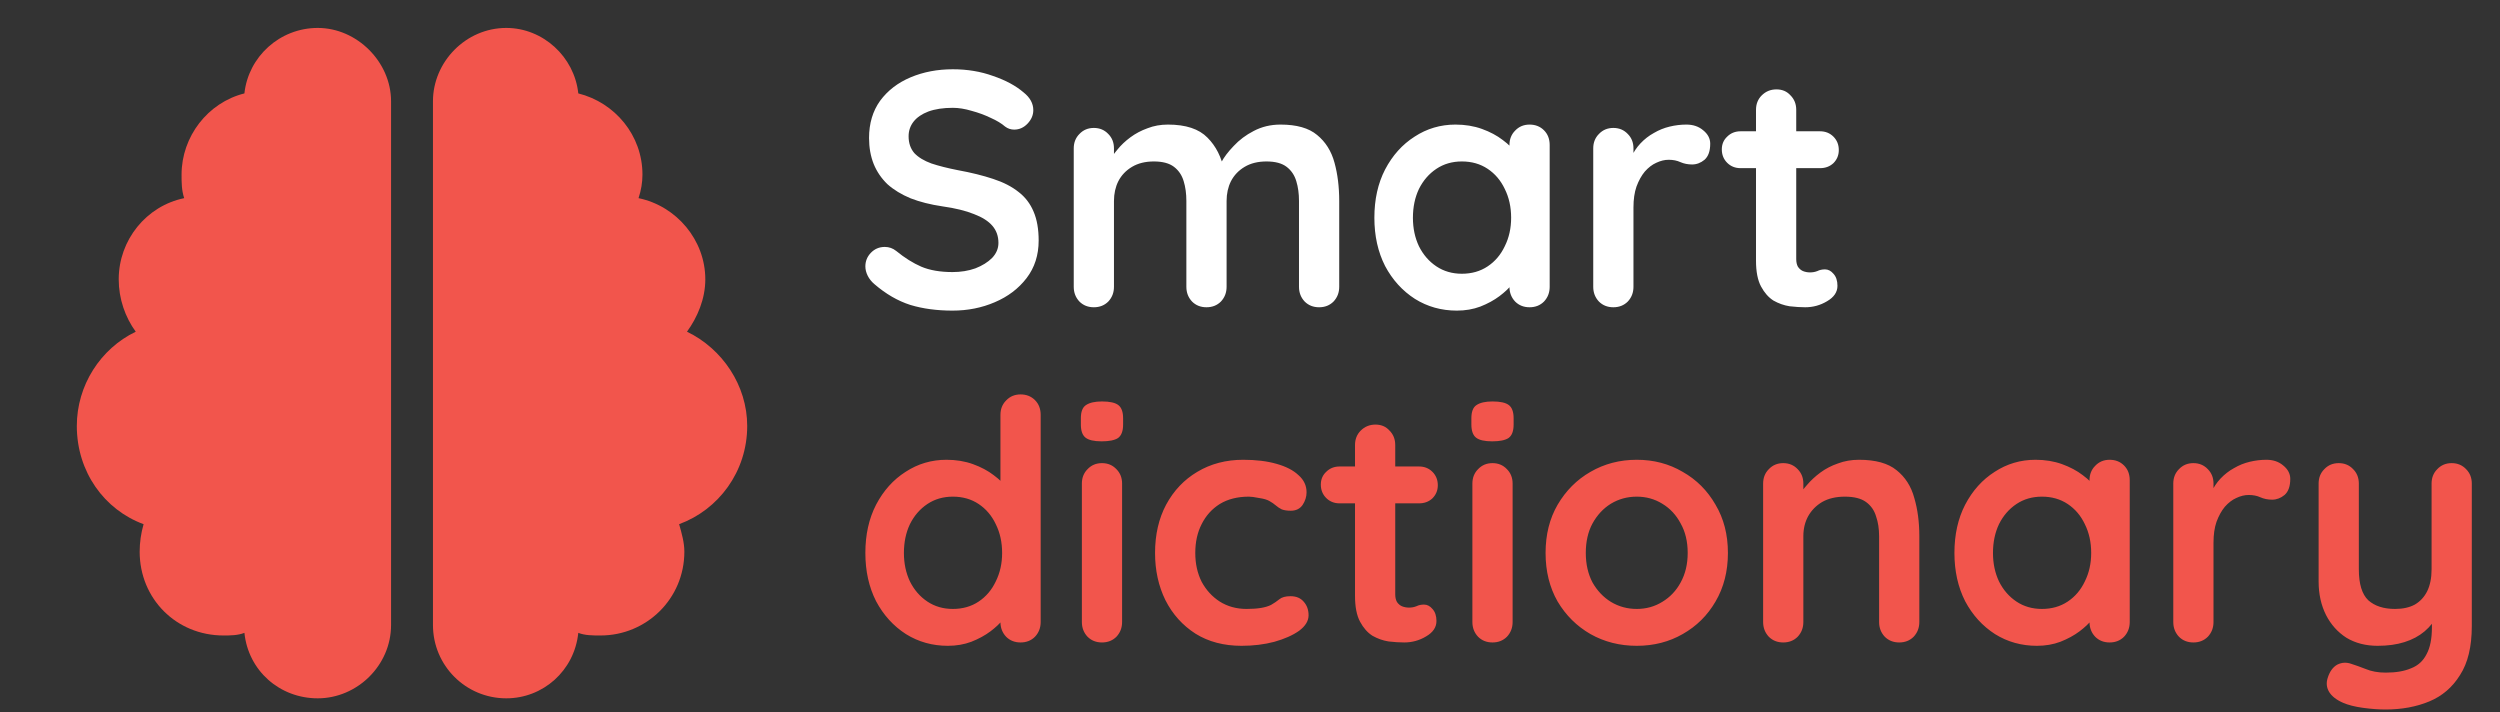 <svg width="179" height="51" viewBox="0 0 179 51" fill="none" xmlns="http://www.w3.org/2000/svg">
<rect x="0" y="0" width="179" height="51" fill="#333333" stroke="none"/>
<path d="M68.2 22.24C67.08 22.24 66.072 22.104 65.176 21.832C64.28 21.544 63.424 21.048 62.608 20.344C62.4 20.168 62.24 19.968 62.128 19.744C62.016 19.52 61.96 19.296 61.96 19.072C61.96 18.704 62.088 18.384 62.344 18.112C62.616 17.824 62.952 17.68 63.352 17.68C63.656 17.68 63.928 17.776 64.168 17.968C64.776 18.464 65.376 18.84 65.968 19.096C66.576 19.352 67.32 19.48 68.2 19.48C68.792 19.48 69.336 19.392 69.832 19.216C70.328 19.024 70.728 18.776 71.032 18.472C71.336 18.152 71.488 17.792 71.488 17.392C71.488 16.912 71.344 16.504 71.056 16.168C70.768 15.832 70.328 15.552 69.736 15.328C69.144 15.088 68.392 14.904 67.48 14.776C66.616 14.648 65.856 14.456 65.2 14.2C64.544 13.928 63.992 13.592 63.544 13.192C63.112 12.776 62.784 12.296 62.56 11.752C62.336 11.192 62.224 10.568 62.224 9.88C62.224 8.84 62.488 7.952 63.016 7.216C63.56 6.48 64.288 5.92 65.2 5.536C66.112 5.152 67.12 4.96 68.224 4.96C69.264 4.96 70.224 5.12 71.104 5.44C72 5.744 72.728 6.136 73.288 6.616C73.752 6.984 73.984 7.408 73.984 7.888C73.984 8.24 73.848 8.56 73.576 8.848C73.304 9.136 72.984 9.28 72.616 9.28C72.376 9.28 72.16 9.208 71.968 9.064C71.712 8.84 71.368 8.632 70.936 8.44C70.504 8.232 70.048 8.064 69.568 7.936C69.088 7.792 68.64 7.72 68.224 7.72C67.536 7.72 66.952 7.808 66.472 7.984C66.008 8.16 65.656 8.4 65.416 8.704C65.176 9.008 65.056 9.36 65.056 9.76C65.056 10.24 65.192 10.64 65.464 10.96C65.752 11.264 66.16 11.512 66.688 11.704C67.216 11.88 67.848 12.04 68.584 12.184C69.544 12.36 70.384 12.568 71.104 12.808C71.84 13.048 72.448 13.36 72.928 13.744C73.408 14.112 73.768 14.584 74.008 15.16C74.248 15.72 74.368 16.408 74.368 17.224C74.368 18.264 74.08 19.16 73.504 19.912C72.928 20.664 72.168 21.24 71.224 21.64C70.296 22.04 69.288 22.24 68.2 22.24ZM83.624 8.92C84.904 8.92 85.848 9.232 86.456 9.856C87.064 10.464 87.464 11.256 87.656 12.232L87.248 12.016L87.44 11.632C87.632 11.264 87.928 10.872 88.328 10.456C88.728 10.024 89.208 9.664 89.768 9.376C90.344 9.072 90.984 8.92 91.688 8.92C92.84 8.92 93.712 9.168 94.304 9.664C94.912 10.16 95.328 10.824 95.552 11.656C95.776 12.472 95.888 13.384 95.888 14.392V20.536C95.888 20.952 95.752 21.304 95.48 21.592C95.208 21.864 94.864 22 94.448 22C94.032 22 93.688 21.864 93.416 21.592C93.144 21.304 93.008 20.952 93.008 20.536V14.392C93.008 13.864 92.944 13.392 92.816 12.976C92.688 12.544 92.456 12.2 92.12 11.944C91.784 11.688 91.304 11.56 90.68 11.56C90.072 11.56 89.552 11.688 89.12 11.944C88.688 12.2 88.36 12.544 88.136 12.976C87.928 13.392 87.824 13.864 87.824 14.392V20.536C87.824 20.952 87.688 21.304 87.416 21.592C87.144 21.864 86.8 22 86.384 22C85.968 22 85.624 21.864 85.352 21.592C85.08 21.304 84.944 20.952 84.944 20.536V14.392C84.944 13.864 84.88 13.392 84.752 12.976C84.624 12.544 84.392 12.2 84.056 11.944C83.72 11.688 83.24 11.56 82.616 11.56C82.008 11.56 81.488 11.688 81.056 11.944C80.624 12.2 80.296 12.544 80.072 12.976C79.864 13.392 79.76 13.864 79.76 14.392V20.536C79.76 20.952 79.624 21.304 79.352 21.592C79.08 21.864 78.736 22 78.32 22C77.904 22 77.56 21.864 77.288 21.592C77.016 21.304 76.88 20.952 76.88 20.536V10.624C76.88 10.208 77.016 9.864 77.288 9.592C77.56 9.304 77.904 9.16 78.32 9.16C78.736 9.16 79.08 9.304 79.352 9.592C79.624 9.864 79.76 10.208 79.76 10.624V11.656L79.4 11.584C79.544 11.312 79.744 11.024 80 10.72C80.256 10.4 80.568 10.104 80.936 9.832C81.304 9.56 81.712 9.344 82.16 9.184C82.608 9.008 83.096 8.92 83.624 8.92ZM109.517 8.92C109.933 8.92 110.277 9.056 110.549 9.328C110.821 9.6 110.957 9.952 110.957 10.384V20.536C110.957 20.952 110.821 21.304 110.549 21.592C110.277 21.864 109.933 22 109.517 22C109.101 22 108.757 21.864 108.485 21.592C108.213 21.304 108.077 20.952 108.077 20.536V19.36L108.605 19.576C108.605 19.784 108.493 20.04 108.269 20.344C108.045 20.632 107.741 20.92 107.357 21.208C106.973 21.496 106.517 21.744 105.989 21.952C105.477 22.144 104.917 22.24 104.309 22.24C103.205 22.24 102.205 21.96 101.309 21.4C100.413 20.824 99.701 20.04 99.173 19.048C98.661 18.04 98.405 16.888 98.405 15.592C98.405 14.28 98.661 13.128 99.173 12.136C99.701 11.128 100.405 10.344 101.285 9.784C102.165 9.208 103.141 8.92 104.213 8.92C104.901 8.92 105.533 9.024 106.109 9.232C106.685 9.44 107.181 9.704 107.597 10.024C108.029 10.344 108.357 10.672 108.581 11.008C108.821 11.328 108.941 11.6 108.941 11.824L108.077 12.136V10.384C108.077 9.968 108.213 9.624 108.485 9.352C108.757 9.064 109.101 8.92 109.517 8.92ZM104.669 19.6C105.373 19.6 105.989 19.424 106.517 19.072C107.045 18.72 107.453 18.24 107.741 17.632C108.045 17.024 108.197 16.344 108.197 15.592C108.197 14.824 108.045 14.136 107.741 13.528C107.453 12.92 107.045 12.44 106.517 12.088C105.989 11.736 105.373 11.56 104.669 11.56C103.981 11.56 103.373 11.736 102.845 12.088C102.317 12.44 101.901 12.92 101.597 13.528C101.309 14.136 101.165 14.824 101.165 15.592C101.165 16.344 101.309 17.024 101.597 17.632C101.901 18.24 102.317 18.72 102.845 19.072C103.373 19.424 103.981 19.6 104.669 19.6ZM115.516 22C115.1 22 114.756 21.864 114.484 21.592C114.212 21.304 114.076 20.952 114.076 20.536V10.624C114.076 10.208 114.212 9.864 114.484 9.592C114.756 9.304 115.1 9.16 115.516 9.16C115.932 9.16 116.276 9.304 116.548 9.592C116.82 9.864 116.956 10.208 116.956 10.624V12.88L116.788 11.272C116.964 10.888 117.188 10.552 117.46 10.264C117.748 9.96 118.068 9.712 118.42 9.52C118.772 9.312 119.148 9.16 119.548 9.064C119.948 8.968 120.348 8.92 120.748 8.92C121.228 8.92 121.628 9.056 121.948 9.328C122.284 9.6 122.452 9.92 122.452 10.288C122.452 10.816 122.316 11.2 122.044 11.44C121.772 11.664 121.476 11.776 121.156 11.776C120.852 11.776 120.572 11.72 120.316 11.608C120.076 11.496 119.796 11.44 119.476 11.44C119.188 11.44 118.892 11.512 118.588 11.656C118.3 11.784 118.028 11.992 117.772 12.28C117.532 12.568 117.332 12.928 117.172 13.36C117.028 13.776 116.956 14.272 116.956 14.848V20.536C116.956 20.952 116.82 21.304 116.548 21.592C116.276 21.864 115.932 22 115.516 22ZM124.626 9.4H130.314C130.698 9.4 131.018 9.528 131.274 9.784C131.53 10.04 131.658 10.36 131.658 10.744C131.658 11.112 131.53 11.424 131.274 11.68C131.018 11.92 130.698 12.04 130.314 12.04H124.626C124.242 12.04 123.922 11.912 123.666 11.656C123.41 11.4 123.282 11.08 123.282 10.696C123.282 10.328 123.41 10.024 123.666 9.784C123.922 9.528 124.242 9.4 124.626 9.4ZM127.194 6.4C127.61 6.4 127.946 6.544 128.202 6.832C128.474 7.104 128.61 7.448 128.61 7.864V18.544C128.61 18.768 128.65 18.952 128.73 19.096C128.826 19.24 128.946 19.344 129.09 19.408C129.25 19.472 129.418 19.504 129.594 19.504C129.786 19.504 129.962 19.472 130.122 19.408C130.282 19.328 130.466 19.288 130.674 19.288C130.898 19.288 131.098 19.392 131.274 19.6C131.466 19.808 131.562 20.096 131.562 20.464C131.562 20.912 131.314 21.28 130.818 21.568C130.338 21.856 129.818 22 129.258 22C128.922 22 128.546 21.976 128.13 21.928C127.73 21.864 127.346 21.728 126.978 21.52C126.626 21.296 126.33 20.96 126.09 20.512C125.85 20.064 125.73 19.448 125.73 18.664V7.864C125.73 7.448 125.866 7.104 126.138 6.832C126.426 6.544 126.778 6.4 127.194 6.4Z" fill="white"/>
<path d="M73.072 28.24C73.488 28.24 73.832 28.376 74.104 28.648C74.376 28.92 74.512 29.272 74.512 29.704V44.536C74.512 44.952 74.376 45.304 74.104 45.592C73.832 45.864 73.488 46 73.072 46C72.656 46 72.312 45.864 72.04 45.592C71.768 45.304 71.632 44.952 71.632 44.536V43.36L72.16 43.576C72.16 43.784 72.048 44.04 71.824 44.344C71.6 44.632 71.296 44.92 70.912 45.208C70.528 45.496 70.072 45.744 69.544 45.952C69.032 46.144 68.472 46.24 67.864 46.24C66.76 46.24 65.76 45.96 64.864 45.4C63.968 44.824 63.256 44.04 62.728 43.048C62.216 42.04 61.96 40.888 61.96 39.592C61.96 38.28 62.216 37.128 62.728 36.136C63.256 35.128 63.96 34.344 64.84 33.784C65.72 33.208 66.696 32.92 67.768 32.92C68.456 32.92 69.088 33.024 69.664 33.232C70.24 33.44 70.736 33.704 71.152 34.024C71.584 34.344 71.912 34.672 72.136 35.008C72.376 35.328 72.496 35.6 72.496 35.824L71.632 36.136V29.704C71.632 29.288 71.768 28.944 72.04 28.672C72.312 28.384 72.656 28.24 73.072 28.24ZM68.224 43.6C68.928 43.6 69.544 43.424 70.072 43.072C70.6 42.72 71.008 42.24 71.296 41.632C71.6 41.024 71.752 40.344 71.752 39.592C71.752 38.824 71.6 38.136 71.296 37.528C71.008 36.92 70.6 36.44 70.072 36.088C69.544 35.736 68.928 35.56 68.224 35.56C67.536 35.56 66.928 35.736 66.4 36.088C65.872 36.44 65.456 36.92 65.152 37.528C64.864 38.136 64.72 38.824 64.72 39.592C64.72 40.344 64.864 41.024 65.152 41.632C65.456 42.24 65.872 42.72 66.4 43.072C66.928 43.424 67.536 43.6 68.224 43.6ZM80.342 44.536C80.342 44.952 80.206 45.304 79.934 45.592C79.662 45.864 79.318 46 78.902 46C78.486 46 78.142 45.864 77.87 45.592C77.598 45.304 77.462 44.952 77.462 44.536V34.624C77.462 34.208 77.598 33.864 77.87 33.592C78.142 33.304 78.486 33.16 78.902 33.16C79.318 33.16 79.662 33.304 79.934 33.592C80.206 33.864 80.342 34.208 80.342 34.624V44.536ZM78.878 31.6C78.334 31.6 77.95 31.512 77.726 31.336C77.502 31.16 77.39 30.848 77.39 30.4V29.944C77.39 29.48 77.51 29.168 77.75 29.008C78.006 28.832 78.39 28.744 78.902 28.744C79.462 28.744 79.854 28.832 80.078 29.008C80.302 29.184 80.414 29.496 80.414 29.944V30.4C80.414 30.864 80.294 31.184 80.054 31.36C79.814 31.52 79.422 31.6 78.878 31.6ZM89.014 32.92C89.926 32.92 90.718 33.016 91.39 33.208C92.078 33.4 92.606 33.672 92.974 34.024C93.358 34.36 93.55 34.768 93.55 35.248C93.55 35.568 93.454 35.872 93.262 36.16C93.07 36.432 92.79 36.568 92.422 36.568C92.166 36.568 91.95 36.536 91.774 36.472C91.614 36.392 91.47 36.296 91.342 36.184C91.214 36.072 91.062 35.968 90.886 35.872C90.726 35.776 90.478 35.704 90.142 35.656C89.822 35.592 89.582 35.56 89.422 35.56C88.606 35.56 87.91 35.736 87.334 36.088C86.774 36.44 86.342 36.92 86.038 37.528C85.734 38.12 85.582 38.808 85.582 39.592C85.582 40.36 85.734 41.048 86.038 41.656C86.358 42.248 86.79 42.72 87.334 43.072C87.894 43.424 88.534 43.6 89.254 43.6C89.654 43.6 89.998 43.576 90.286 43.528C90.574 43.48 90.814 43.408 91.006 43.312C91.23 43.184 91.43 43.048 91.606 42.904C91.782 42.76 92.046 42.688 92.398 42.688C92.814 42.688 93.134 42.824 93.358 43.096C93.582 43.352 93.694 43.672 93.694 44.056C93.694 44.456 93.47 44.824 93.022 45.16C92.574 45.48 91.982 45.744 91.246 45.952C90.526 46.144 89.742 46.24 88.894 46.24C87.63 46.24 86.534 45.952 85.606 45.376C84.678 44.784 83.958 43.984 83.446 42.976C82.95 41.968 82.702 40.84 82.702 39.592C82.702 38.28 82.966 37.128 83.494 36.136C84.038 35.128 84.782 34.344 85.726 33.784C86.686 33.208 87.782 32.92 89.014 32.92ZM95.915 33.4H101.603C101.987 33.4 102.307 33.528 102.563 33.784C102.819 34.04 102.947 34.36 102.947 34.744C102.947 35.112 102.819 35.424 102.563 35.68C102.307 35.92 101.987 36.04 101.603 36.04H95.915C95.531 36.04 95.211 35.912 94.955 35.656C94.699 35.4 94.571 35.08 94.571 34.696C94.571 34.328 94.699 34.024 94.955 33.784C95.211 33.528 95.531 33.4 95.915 33.4ZM98.483 30.4C98.899 30.4 99.235 30.544 99.491 30.832C99.763 31.104 99.899 31.448 99.899 31.864V42.544C99.899 42.768 99.939 42.952 100.019 43.096C100.115 43.24 100.235 43.344 100.379 43.408C100.539 43.472 100.707 43.504 100.883 43.504C101.075 43.504 101.251 43.472 101.411 43.408C101.571 43.328 101.755 43.288 101.963 43.288C102.187 43.288 102.387 43.392 102.563 43.6C102.755 43.808 102.851 44.096 102.851 44.464C102.851 44.912 102.603 45.28 102.107 45.568C101.627 45.856 101.107 46 100.547 46C100.211 46 99.835 45.976 99.419 45.928C99.019 45.864 98.635 45.728 98.267 45.52C97.915 45.296 97.619 44.96 97.379 44.512C97.139 44.064 97.019 43.448 97.019 42.664V31.864C97.019 31.448 97.155 31.104 97.427 30.832C97.715 30.544 98.067 30.4 98.483 30.4ZM108.303 44.536C108.303 44.952 108.167 45.304 107.895 45.592C107.623 45.864 107.279 46 106.863 46C106.447 46 106.103 45.864 105.831 45.592C105.559 45.304 105.423 44.952 105.423 44.536V34.624C105.423 34.208 105.559 33.864 105.831 33.592C106.103 33.304 106.447 33.16 106.863 33.16C107.279 33.16 107.623 33.304 107.895 33.592C108.167 33.864 108.303 34.208 108.303 34.624V44.536ZM106.839 31.6C106.295 31.6 105.911 31.512 105.687 31.336C105.463 31.16 105.351 30.848 105.351 30.4V29.944C105.351 29.48 105.471 29.168 105.711 29.008C105.967 28.832 106.351 28.744 106.863 28.744C107.423 28.744 107.815 28.832 108.039 29.008C108.263 29.184 108.375 29.496 108.375 29.944V30.4C108.375 30.864 108.255 31.184 108.015 31.36C107.775 31.52 107.383 31.6 106.839 31.6ZM123.719 39.592C123.719 40.904 123.423 42.064 122.831 43.072C122.255 44.064 121.471 44.84 120.479 45.4C119.503 45.96 118.407 46.24 117.191 46.24C115.975 46.24 114.871 45.96 113.879 45.4C112.903 44.84 112.119 44.064 111.527 43.072C110.951 42.064 110.663 40.904 110.663 39.592C110.663 38.28 110.951 37.128 111.527 36.136C112.119 35.128 112.903 34.344 113.879 33.784C114.871 33.208 115.975 32.92 117.191 32.92C118.407 32.92 119.503 33.208 120.479 33.784C121.471 34.344 122.255 35.128 122.831 36.136C123.423 37.128 123.719 38.28 123.719 39.592ZM120.839 39.592C120.839 38.776 120.671 38.072 120.335 37.48C120.015 36.872 119.575 36.4 119.015 36.064C118.471 35.728 117.863 35.56 117.191 35.56C116.519 35.56 115.903 35.728 115.343 36.064C114.799 36.4 114.359 36.872 114.023 37.48C113.703 38.072 113.543 38.776 113.543 39.592C113.543 40.392 113.703 41.096 114.023 41.704C114.359 42.296 114.799 42.76 115.343 43.096C115.903 43.432 116.519 43.6 117.191 43.6C117.863 43.6 118.471 43.432 119.015 43.096C119.575 42.76 120.015 42.296 120.335 41.704C120.671 41.096 120.839 40.392 120.839 39.592ZM133.104 32.92C134.288 32.92 135.184 33.168 135.792 33.664C136.416 34.16 136.84 34.824 137.064 35.656C137.304 36.472 137.424 37.384 137.424 38.392V44.536C137.424 44.952 137.288 45.304 137.016 45.592C136.744 45.864 136.4 46 135.984 46C135.568 46 135.224 45.864 134.952 45.592C134.68 45.304 134.544 44.952 134.544 44.536V38.392C134.544 37.864 134.472 37.392 134.328 36.976C134.2 36.544 133.96 36.2 133.608 35.944C133.256 35.688 132.752 35.56 132.096 35.56C131.456 35.56 130.912 35.688 130.464 35.944C130.032 36.2 129.696 36.544 129.456 36.976C129.232 37.392 129.12 37.864 129.12 38.392V44.536C129.12 44.952 128.984 45.304 128.712 45.592C128.44 45.864 128.096 46 127.68 46C127.264 46 126.92 45.864 126.648 45.592C126.376 45.304 126.24 44.952 126.24 44.536V34.624C126.24 34.208 126.376 33.864 126.648 33.592C126.92 33.304 127.264 33.16 127.68 33.16C128.096 33.16 128.44 33.304 128.712 33.592C128.984 33.864 129.12 34.208 129.12 34.624V35.656L128.76 35.584C128.904 35.312 129.112 35.024 129.384 34.72C129.656 34.4 129.976 34.104 130.344 33.832C130.712 33.56 131.128 33.344 131.592 33.184C132.056 33.008 132.56 32.92 133.104 32.92ZM151.049 32.92C151.465 32.92 151.809 33.056 152.081 33.328C152.353 33.6 152.489 33.952 152.489 34.384V44.536C152.489 44.952 152.353 45.304 152.081 45.592C151.809 45.864 151.465 46 151.049 46C150.633 46 150.289 45.864 150.017 45.592C149.745 45.304 149.609 44.952 149.609 44.536V43.36L150.137 43.576C150.137 43.784 150.025 44.04 149.801 44.344C149.577 44.632 149.273 44.92 148.889 45.208C148.505 45.496 148.049 45.744 147.521 45.952C147.009 46.144 146.449 46.24 145.841 46.24C144.737 46.24 143.737 45.96 142.841 45.4C141.945 44.824 141.233 44.04 140.705 43.048C140.193 42.04 139.937 40.888 139.937 39.592C139.937 38.28 140.193 37.128 140.705 36.136C141.233 35.128 141.937 34.344 142.817 33.784C143.697 33.208 144.673 32.92 145.745 32.92C146.433 32.92 147.065 33.024 147.641 33.232C148.217 33.44 148.713 33.704 149.129 34.024C149.561 34.344 149.889 34.672 150.113 35.008C150.353 35.328 150.473 35.6 150.473 35.824L149.609 36.136V34.384C149.609 33.968 149.745 33.624 150.017 33.352C150.289 33.064 150.633 32.92 151.049 32.92ZM146.201 43.6C146.905 43.6 147.521 43.424 148.049 43.072C148.577 42.72 148.985 42.24 149.273 41.632C149.577 41.024 149.729 40.344 149.729 39.592C149.729 38.824 149.577 38.136 149.273 37.528C148.985 36.92 148.577 36.44 148.049 36.088C147.521 35.736 146.905 35.56 146.201 35.56C145.513 35.56 144.905 35.736 144.377 36.088C143.849 36.44 143.433 36.92 143.129 37.528C142.841 38.136 142.697 38.824 142.697 39.592C142.697 40.344 142.841 41.024 143.129 41.632C143.433 42.24 143.849 42.72 144.377 43.072C144.905 43.424 145.513 43.6 146.201 43.6ZM157.047 46C156.631 46 156.287 45.864 156.015 45.592C155.743 45.304 155.607 44.952 155.607 44.536V34.624C155.607 34.208 155.743 33.864 156.015 33.592C156.287 33.304 156.631 33.16 157.047 33.16C157.463 33.16 157.807 33.304 158.079 33.592C158.351 33.864 158.487 34.208 158.487 34.624V36.88L158.319 35.272C158.495 34.888 158.719 34.552 158.991 34.264C159.279 33.96 159.599 33.712 159.951 33.52C160.303 33.312 160.679 33.16 161.079 33.064C161.479 32.968 161.879 32.92 162.279 32.92C162.759 32.92 163.159 33.056 163.479 33.328C163.815 33.6 163.983 33.92 163.983 34.288C163.983 34.816 163.847 35.2 163.575 35.44C163.303 35.664 163.007 35.776 162.687 35.776C162.383 35.776 162.103 35.72 161.847 35.608C161.607 35.496 161.327 35.44 161.007 35.44C160.719 35.44 160.423 35.512 160.119 35.656C159.831 35.784 159.559 35.992 159.303 36.28C159.063 36.568 158.863 36.928 158.703 37.36C158.559 37.776 158.487 38.272 158.487 38.848V44.536C158.487 44.952 158.351 45.304 158.079 45.592C157.807 45.864 157.463 46 157.047 46ZM175.541 33.16C175.957 33.16 176.301 33.304 176.573 33.592C176.845 33.864 176.981 34.208 176.981 34.624V44.824C176.981 46.296 176.701 47.464 176.141 48.328C175.597 49.208 174.861 49.84 173.933 50.224C173.005 50.608 171.965 50.8 170.813 50.8C170.301 50.8 169.757 50.76 169.181 50.68C168.605 50.6 168.133 50.48 167.765 50.32C167.285 50.112 166.949 49.848 166.757 49.528C166.581 49.224 166.549 48.896 166.661 48.544C166.805 48.08 167.037 47.76 167.357 47.584C167.677 47.424 168.013 47.408 168.365 47.536C168.621 47.616 168.957 47.736 169.373 47.896C169.789 48.072 170.269 48.16 170.813 48.16C171.549 48.16 172.157 48.056 172.637 47.848C173.133 47.656 173.501 47.32 173.741 46.84C173.997 46.376 174.125 45.736 174.125 44.92V43.312L174.629 43.888C174.357 44.416 174.013 44.856 173.597 45.208C173.197 45.544 172.717 45.8 172.157 45.976C171.597 46.152 170.957 46.24 170.237 46.24C169.389 46.24 168.645 46.048 168.005 45.664C167.381 45.264 166.893 44.72 166.541 44.032C166.189 43.328 166.013 42.528 166.013 41.632V34.624C166.013 34.208 166.149 33.864 166.421 33.592C166.693 33.304 167.037 33.16 167.453 33.16C167.869 33.16 168.213 33.304 168.485 33.592C168.757 33.864 168.893 34.208 168.893 34.624V40.768C168.893 41.808 169.117 42.544 169.565 42.976C170.029 43.392 170.669 43.6 171.485 43.6C172.045 43.6 172.517 43.496 172.901 43.288C173.285 43.064 173.581 42.744 173.789 42.328C173.997 41.896 174.101 41.376 174.101 40.768V34.624C174.101 34.208 174.237 33.864 174.509 33.592C174.781 33.304 175.125 33.16 175.541 33.16Z" fill="#F2554C"/>
<path d="M22.75 2C25.562 2 28 4.438 28 7.25V44.75C28 47.656 25.562 50 22.75 50C20.031 50 17.781 48.031 17.5 45.312C17.031 45.5 16.469 45.5 16 45.5C12.625 45.5 10 42.875 10 39.5C10 38.844 10.094 38.188 10.281 37.531C7.469 36.5 5.5 33.781 5.5 30.5C5.5 27.594 7.188 24.969 9.719 23.75C8.969 22.719 8.5 21.406 8.5 20C8.5 17.188 10.469 14.75 13.188 14.188C13 13.625 13 13.062 13 12.5C13 9.781 14.875 7.344 17.5 6.688C17.781 4.062 20.031 2 22.75 2ZM36.25 2C38.875 2 41.125 4.062 41.406 6.688C44.031 7.344 46 9.688 46 12.5C46 13.062 45.906 13.625 45.719 14.188C48.438 14.75 50.5 17.188 50.5 20C50.5 21.406 49.938 22.719 49.188 23.75C51.719 24.969 53.5 27.594 53.5 30.5C53.5 33.781 51.438 36.5 48.625 37.531C48.812 38.188 49 38.844 49 39.5C49 42.875 46.281 45.5 43 45.5C42.438 45.5 41.875 45.5 41.406 45.312C41.125 48.031 38.875 50 36.25 50C33.344 50 31 47.656 31 44.75V7.25C31 4.438 33.344 2 36.25 2Z" fill="#F2554C"/>
</svg>

